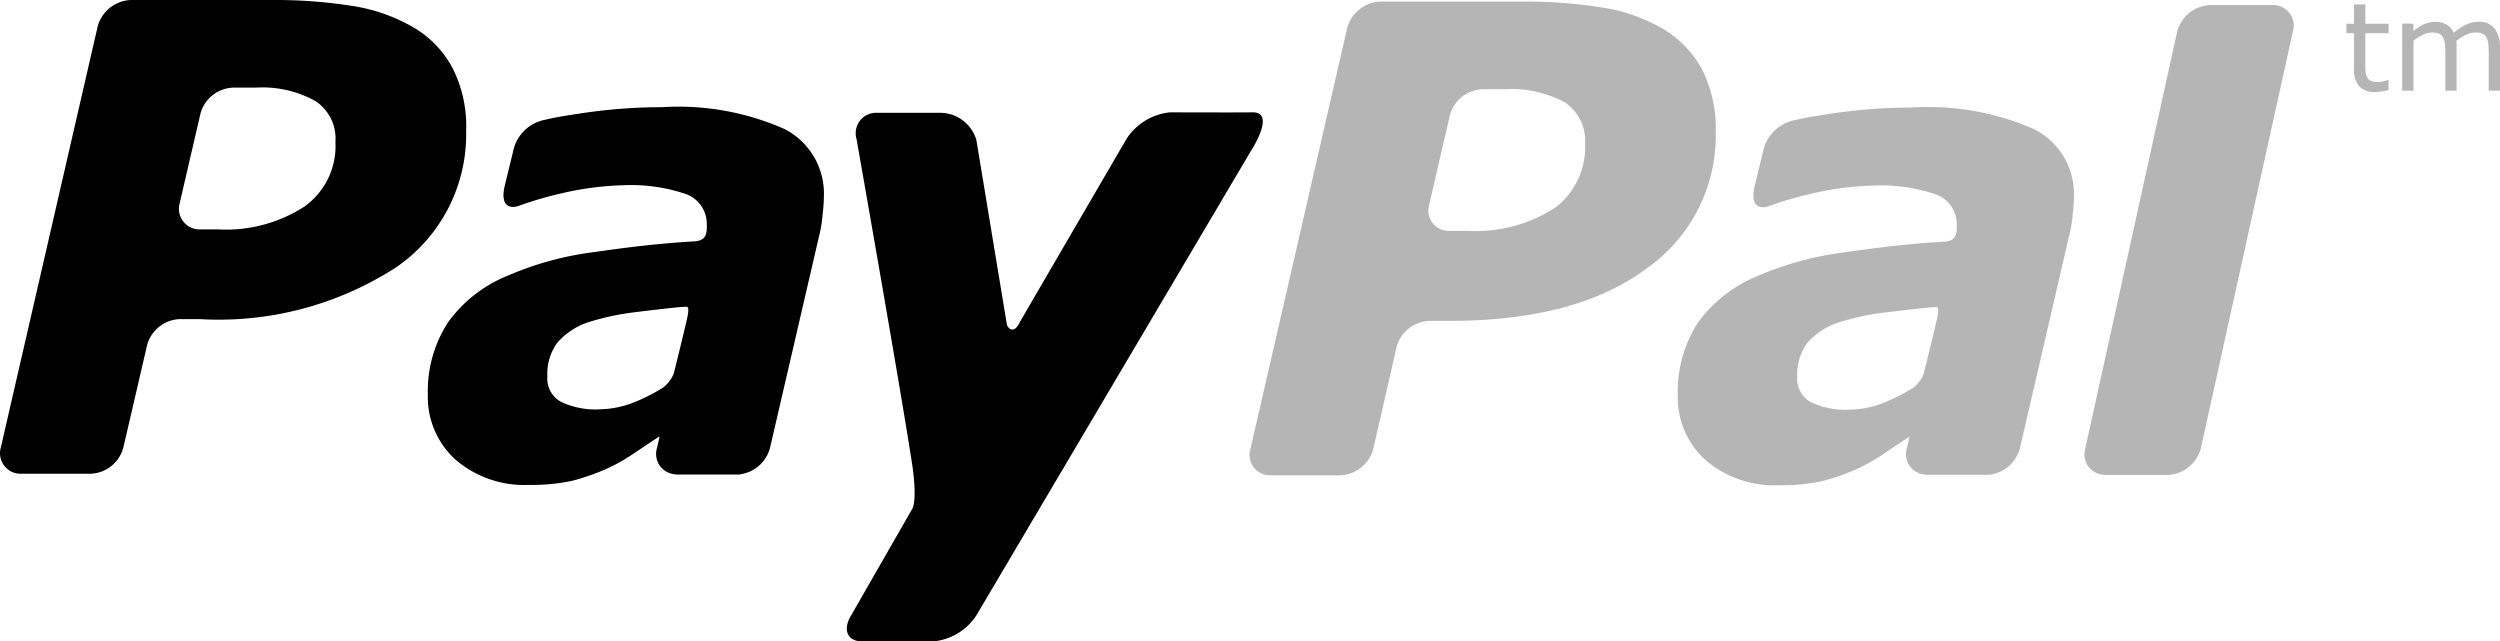 <svg xmlns="http://www.w3.org/2000/svg" width="92.382" height="23.705" viewBox="0 0 92.382 23.705">
  <g id="paypal" transform="translate(-543.903 -4678.159)">
    <path id="Pfad_98684" data-name="Pfad 98684" d="M0,0A6.63,6.63,0,0,1-1,.514,3.561,3.561,0,0,1-2.325.8,2.949,2.949,0,0,1-3.772.522a.979.979,0,0,1-.5-.948A1.934,1.934,0,0,1-3.9-1.668,2.642,2.642,0,0,1-2.813-2.4a9.359,9.359,0,0,1,1.676-.376C-.557-2.85.59-2.982.736-2.983s.245-.082.179.309C.886-2.505.555-1.145.4-.527A1.208,1.208,0,0,1,0,0M4.5-9.553a9.693,9.693,0,0,0-4.543-.811,20.055,20.055,0,0,0-3.08.242c-.757.116-.835.135-1.305.237A1.488,1.488,0,0,0-5.544-8.706l-.311,1.277c-.176.817.29.783.5.72a13.067,13.067,0,0,1,1.512-.449,11.123,11.123,0,0,1,2.388-.321,6.293,6.293,0,0,1,2.306.326A1.17,1.17,0,0,1,1.618-6a.862.862,0,0,1-.042.36c-.042.1-.124.2-.367.23-1.453.086-2.5.219-3.751.4a11.733,11.733,0,0,0-3.23.887A5.031,5.031,0,0,0-7.959-2.391,4.7,4.7,0,0,0-8.689.264a3.121,3.121,0,0,0,1.038,2.41,3.9,3.9,0,0,0,2.683.92,7.184,7.184,0,0,0,1.6-.149,8.039,8.039,0,0,0,1.225-.42A6.341,6.341,0,0,0-1.1,2.445c.371-.247.628-.423.958-.639l.012.021-.093.409s-.006.006-.006.01v.007A.752.752,0,0,0,.454,3.2l.006.009H2.82A.051.051,0,0,0,2.861,3.2,1.324,1.324,0,0,0,3.95,2.246L5.807-5.771a4.608,4.608,0,0,0,.1-.657,4.965,4.965,0,0,0,.042-.612A2.68,2.68,0,0,0,4.5-9.553" transform="translate(614.59 4692.496)" fill="#b5b5b5"/>
    <path id="Pfad_98685" data-name="Pfad 98685" d="M0,0A2.177,2.177,0,0,0-1.6.974s-3.645,6.248-4,6.873c-.194.335-.391.122-.424,0-.027-.152-1.13-6.829-1.13-6.829a1.4,1.4,0,0,0-1.388-1h-2.272A.757.757,0,0,0-11.449.3a.757.757,0,0,0-.133.684s1.737,9.846,2.076,12.162c.169,1.281-.018,1.508-.018,1.508l-2.252,3.927c-.329.533-.149.969.4.969h2.634a2.133,2.133,0,0,0,1.592-.967L2.977,1.452S3.946-.012,3.052,0C2.443.009,0,0,0,0" transform="translate(587.136 4682.31)"/>
    <path id="Pfad_98686" data-name="Pfad 98686" d="M0,0A3.8,3.8,0,0,0-1.4-1.5a6.4,6.4,0,0,0-2.2-.81,18.1,18.1,0,0,0-3-.239h-5.31a1.328,1.328,0,0,0-1.219.97l-3.58,15.564a.759.759,0,0,0,.134.686.759.759,0,0,0,.637.286H-13.4a1.3,1.3,0,0,0,1.219-.972l.876-3.777a1.3,1.3,0,0,1,1.212-.965h.727a12.071,12.071,0,0,0,7.258-1.91A5.952,5.952,0,0,0,.485,2.293,4.739,4.739,0,0,0,0,0M-5.492,5.085A5.336,5.336,0,0,1-8.7,5.927h-.624a.761.761,0,0,1-.639-.285.761.761,0,0,1-.136-.686l.765-3.3A1.3,1.3,0,0,1-8.12.689h.832a4.024,4.024,0,0,1,2.21.5A1.664,1.664,0,0,1-4.345,2.7,2.741,2.741,0,0,1-5.492,5.085" transform="translate(560.643 4680.708)"/>
    <path id="Pfad_98687" data-name="Pfad 98687" d="M0,0A3.883,3.883,0,0,0-1.4-1.5a6.306,6.306,0,0,0-2.211-.812A17.806,17.806,0,0,0-6.6-2.547h-5.321a1.323,1.323,0,0,0-1.212.969l-3.578,15.569a.753.753,0,0,0,.131.682.753.753,0,0,0,.633.285l2.553,0a1.32,1.32,0,0,0,1.221-.962l.863-3.778a1.306,1.306,0,0,1,1.222-.966h.726q4.671,0,7.258-1.913A6,6,0,0,0,.485,2.289,4.928,4.928,0,0,0,0,0M-5.49,5.092a5.379,5.379,0,0,1-3.21.832h-.633a.752.752,0,0,1-.639-.281.752.752,0,0,1-.132-.686l.763-3.3A1.3,1.3,0,0,1-8.13.69h.836a4.126,4.126,0,0,1,2.211.492A1.7,1.7,0,0,1-4.344,2.7,2.8,2.8,0,0,1-5.49,5.1" transform="translate(606.82 4680.765)" fill="#b5b5b5"/>
    <path id="Pfad_98688" data-name="Pfad 98688" d="M0,0A6.762,6.762,0,0,1-1,.514,3.617,3.617,0,0,1-2.326.8,2.951,2.951,0,0,1-3.772.522a.982.982,0,0,1-.5-.948A1.934,1.934,0,0,1-3.9-1.668,2.639,2.639,0,0,1-2.815-2.4a9.472,9.472,0,0,1,1.678-.375C-.557-2.85.591-2.982.737-2.984s.243-.082.178.309C.887-2.505.555-1.145.4-.528A1.228,1.228,0,0,1,0,0M4.5-9.553a9.693,9.693,0,0,0-4.543-.811,19.94,19.94,0,0,0-3.08.242c-.758.115-.834.134-1.3.237A1.487,1.487,0,0,0-5.544-8.707l-.311,1.278c-.175.817.29.783.5.72a13.126,13.126,0,0,1,1.513-.45A11.3,11.3,0,0,1-1.459-7.48a6.3,6.3,0,0,1,2.307.326A1.17,1.17,0,0,1,1.617-6a.86.86,0,0,1-.04.36c-.043.1-.125.2-.369.23-1.451.088-2.493.22-3.751.4a11.715,11.715,0,0,0-3.229.887A5.016,5.016,0,0,0-7.958-2.391,4.676,4.676,0,0,0-8.689.264a3.121,3.121,0,0,0,1.038,2.41,3.9,3.9,0,0,0,2.682.92,7.262,7.262,0,0,0,1.6-.149,8.065,8.065,0,0,0,1.224-.42A6.375,6.375,0,0,0-1.1,2.445c.371-.247.629-.423.96-.639l.01.02-.092.409a.021.021,0,0,0-.006.011v.007A.751.751,0,0,0,.454,3.2l.006.01H2.82a.042.042,0,0,0,.04-.01,1.327,1.327,0,0,0,1.09-.954L5.808-5.772A4.6,4.6,0,0,0,5.9-6.428a5.086,5.086,0,0,0,.045-.612A2.681,2.681,0,0,0,4.5-9.553" transform="translate(568.402 4692.484)"/>
    <path id="Pfad_98689" data-name="Pfad 98689" d="M0,0H-2.28a1.312,1.312,0,0,0-1.2.907c-.005.02-.016.04-.02.061,0,0-.055.248-.149.676L-6.773,15.813c-.072.32-.12.529-.135.584l.006.007a.749.749,0,0,0,.111.638.749.749,0,0,0,.567.313l.007.009h2.362a1.316,1.316,0,0,0,1.2-.9c.007-.024.019-.047.024-.071L.774.967h0A.759.759,0,0,0,0,0" transform="translate(627.859 4678.346)" fill="#b5b5b5"/>
    <path id="Pfad_98690" data-name="Pfad 98690" d="M0,0A2.051,2.051,0,0,1-.255.051,1.8,1.8,0,0,1-.5.071a.766.766,0,0,1-.577-.2.918.918,0,0,1-.2-.654V-2.1h-.282v-.351h.282v-.711H-.86v.711H0V-2.1H-.86V-.975a2.722,2.722,0,0,0,.009.3A.5.5,0,0,0-.788-.47a.291.291,0,0,0,.134.13A.621.621,0,0,0-.393-.3.828.828,0,0,0-.18-.325a1.429,1.429,0,0,0,.159-.05H0Z" transform="translate(632.168 4681.487)" fill="#b5b5b5"/>
    <path id="Pfad_98691" data-name="Pfad 98691" d="M0,0H-.416V-1.41a3.07,3.07,0,0,0-.015-.308.685.685,0,0,0-.061-.237A.335.335,0,0,0-.639-2.1a.62.62,0,0,0-.274-.048.78.78,0,0,0-.35.087,2.066,2.066,0,0,0-.35.223c0,.034.007.073.01.119s0,.089,0,.133V0h-.416V-1.41c0-.109-.006-.213-.015-.311A.637.637,0,0,0-2.1-1.957.333.333,0,0,0-2.237-2.1a.625.625,0,0,0-.274-.047.773.773,0,0,0-.342.084,1.979,1.979,0,0,0-.343.215V0h-.417V-2.475H-3.2V-2.2a1.851,1.851,0,0,1,.389-.253.987.987,0,0,1,.413-.09.815.815,0,0,1,.429.106.661.661,0,0,1,.263.3,2.017,2.017,0,0,1,.461-.307,1.061,1.061,0,0,1,.445-.1A.719.719,0,0,1-.2-2.3a1.1,1.1,0,0,1,.2.691Z" transform="translate(636.284 4681.509)" fill="#b5b5b5"/>
  </g>
</svg>
